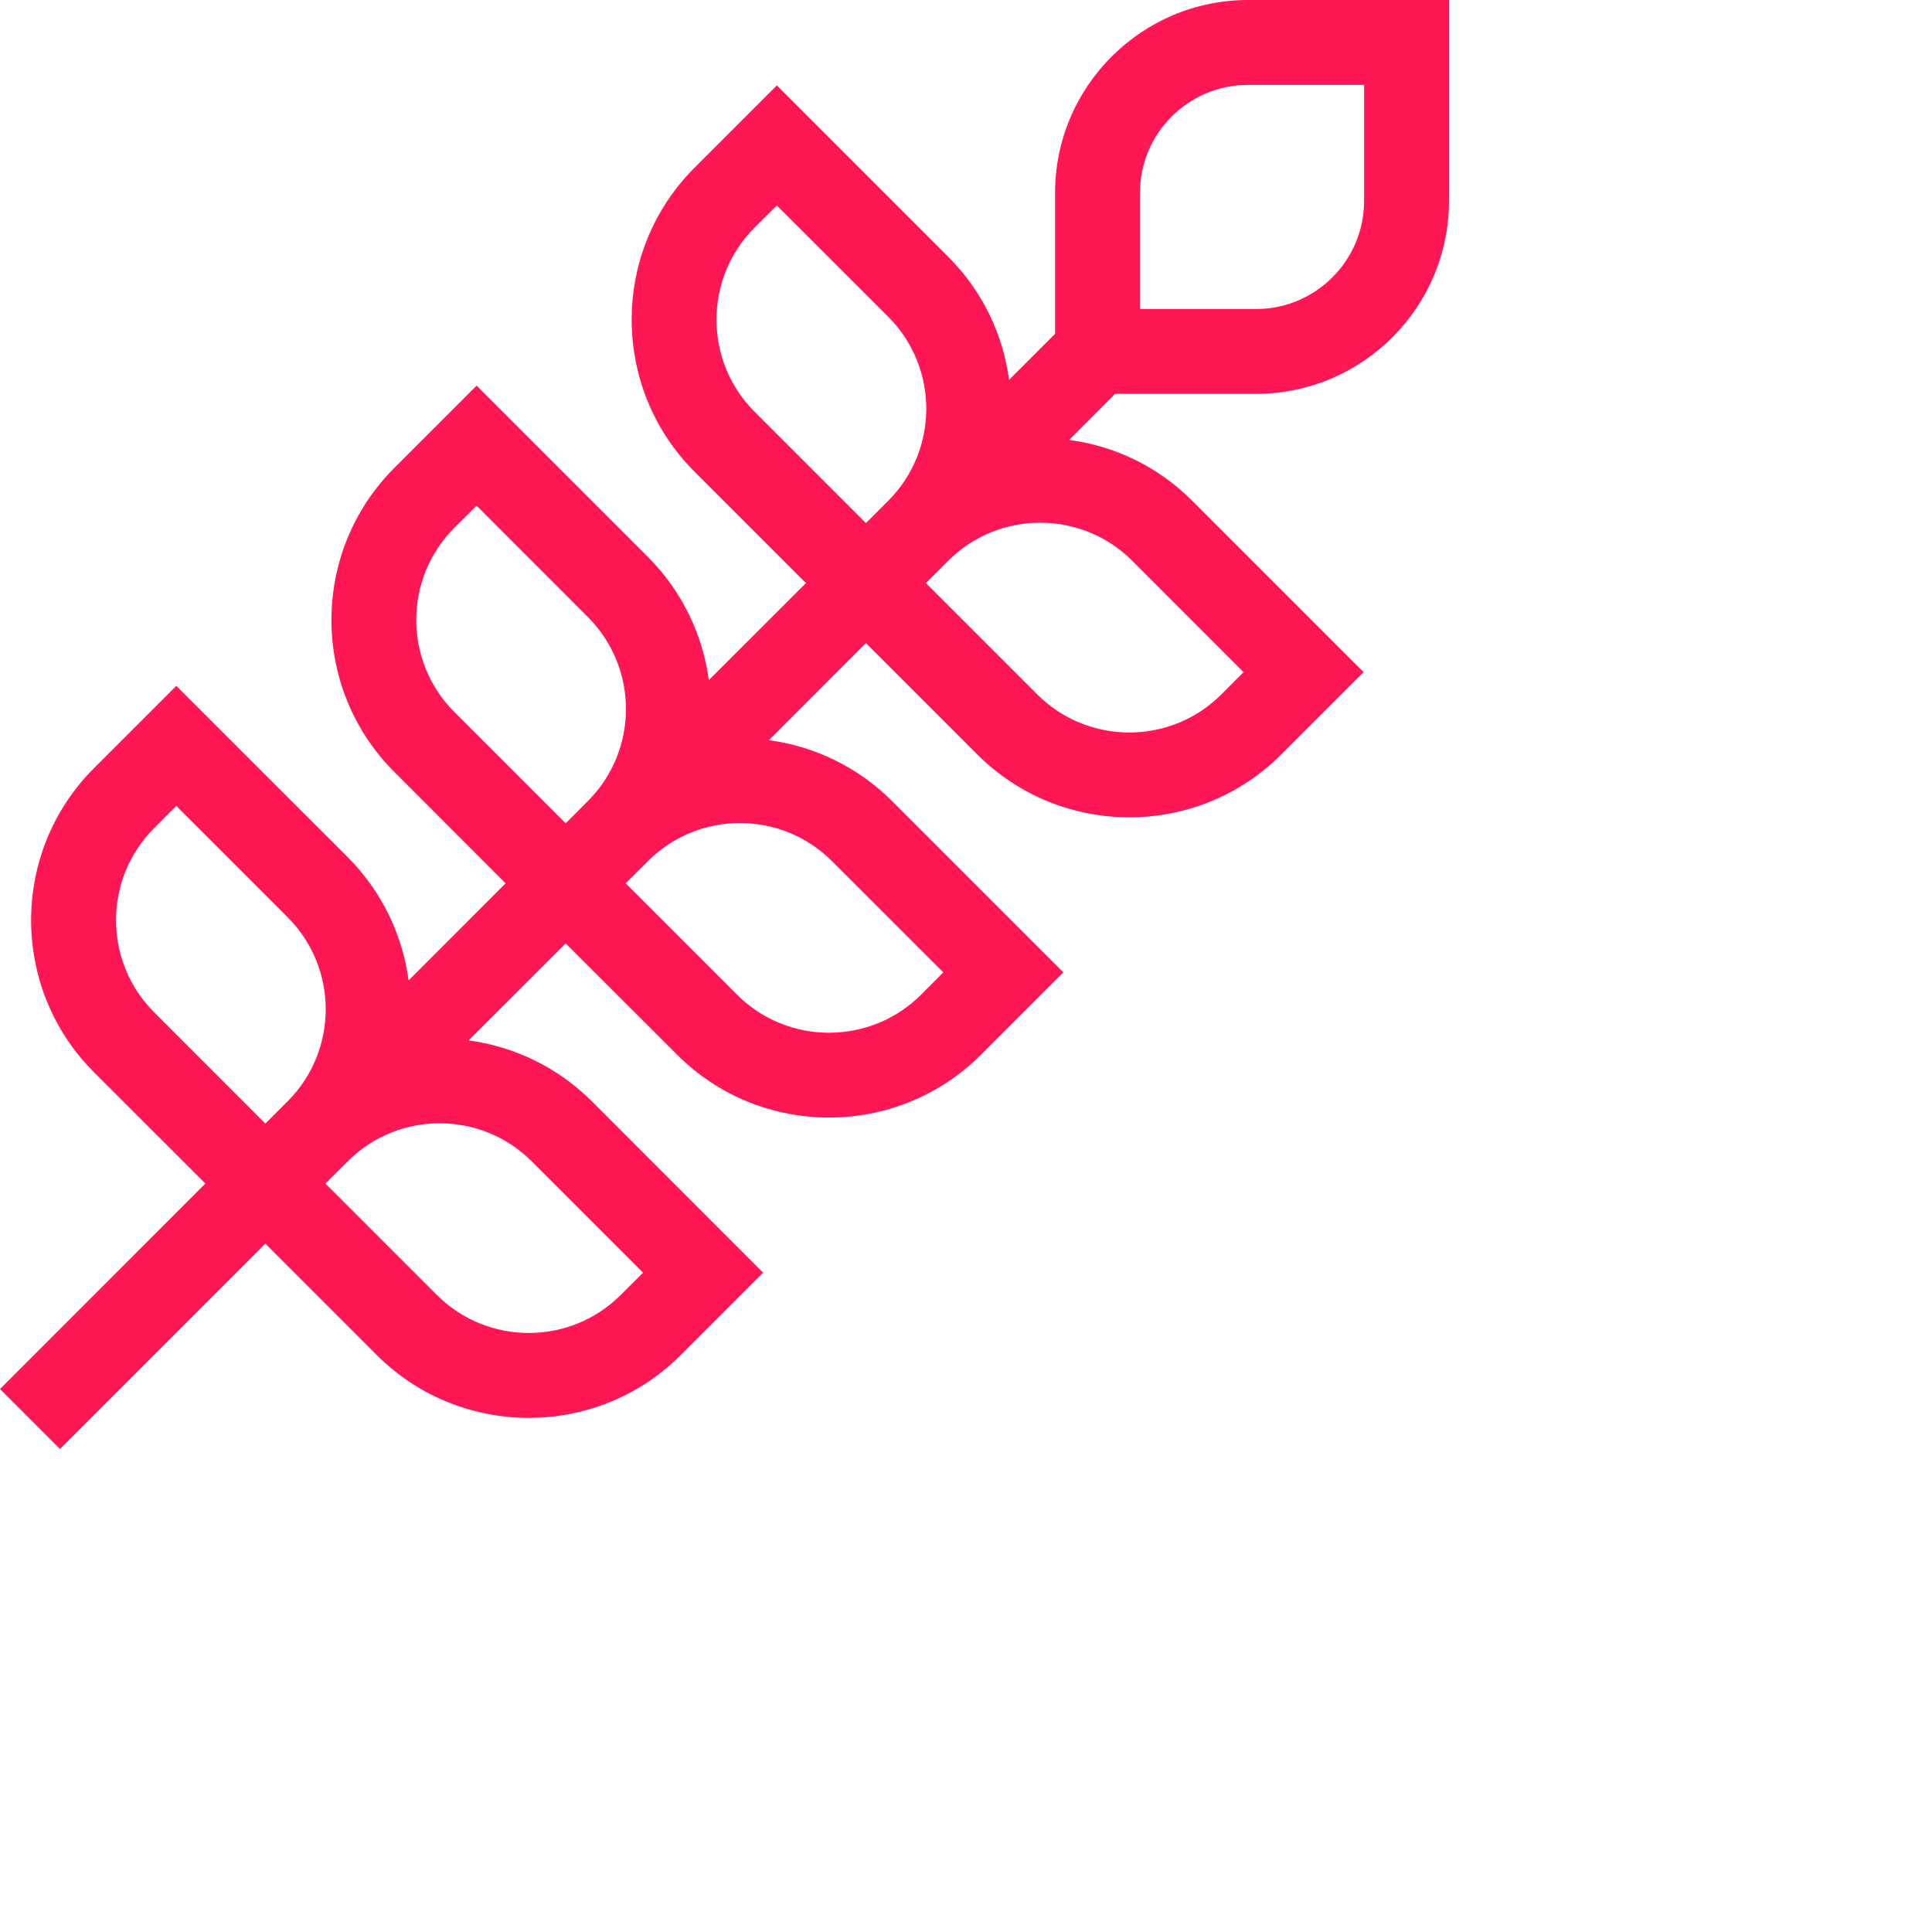 <svg width="30" height="30" viewBox="0 0 20 20"  fill="none" xmlns="http://www.w3.org/2000/svg">
<g clip-path="url(#clip0)">
<path d="M12.92 0C11.818 0 10.922 0.896 10.922 1.997V3.456L10.446 3.932C10.384 3.466 10.174 3.016 9.816 2.658L8.042 0.884L7.19 1.736C6.322 2.603 6.322 4.015 7.19 4.883L8.343 6.036L7.338 7.04C7.275 6.574 7.065 6.124 6.708 5.766L4.934 3.992L4.082 4.844C3.214 5.712 3.214 7.124 4.082 7.991L5.234 9.144L4.23 10.149C4.167 9.682 3.957 9.232 3.6 8.874L1.825 7.1L0.973 7.952C0.105 8.82 0.105 10.232 0.973 11.1L2.126 12.252L0 14.379L0.621 15L2.747 12.874L3.9 14.027C4.334 14.461 4.904 14.678 5.474 14.678C6.044 14.678 6.614 14.461 7.048 14.027L7.9 13.175L6.126 11.4C5.768 11.043 5.318 10.833 4.851 10.77L5.856 9.766L7.009 10.918C7.442 11.352 8.012 11.569 8.582 11.569C9.152 11.569 9.722 11.352 10.156 10.918L11.008 10.066L9.234 8.292C8.876 7.935 8.426 7.725 7.96 7.662L8.964 6.657L10.117 7.81C10.551 8.244 11.121 8.461 11.691 8.461C12.261 8.461 12.831 8.244 13.264 7.81L14.116 6.958L12.342 5.184C11.985 4.826 11.534 4.616 11.068 4.554L11.544 4.077H13.003C14.104 4.077 15 3.182 15 2.08V0L12.92 0ZM8.964 5.415L7.811 4.262C7.286 3.737 7.286 2.882 7.811 2.357L8.042 2.127L9.195 3.279C9.72 3.804 9.72 4.659 9.195 5.184L8.964 5.415ZM5.856 8.523L4.703 7.37C4.178 6.845 4.178 5.99 4.703 5.465L4.934 5.235L6.086 6.388C6.611 6.913 6.611 7.767 6.086 8.292L5.856 8.523ZM2.747 11.631L1.595 10.478C1.07 9.953 1.07 9.099 1.595 8.574L1.825 8.343L2.978 9.496C3.503 10.021 3.503 10.875 2.978 11.4L2.747 11.631ZM5.504 12.022L6.657 13.175L6.426 13.405C5.901 13.93 5.047 13.93 4.522 13.405L3.369 12.252L3.6 12.022C4.125 11.497 4.979 11.497 5.504 12.022ZM8.612 8.914L9.765 10.066L9.535 10.297C9.009 10.822 8.155 10.822 7.63 10.297L6.477 9.144L6.708 8.914C7.233 8.389 8.087 8.389 8.612 8.914ZM11.721 5.805L12.873 6.958L12.643 7.189C12.118 7.714 11.263 7.714 10.738 7.189L9.585 6.036L9.816 5.805C10.341 5.28 11.196 5.28 11.721 5.805ZM14.121 2.08C14.121 2.697 13.62 3.199 13.003 3.199H11.801V1.997C11.801 1.38 12.303 0.879 12.919 0.879H14.121V2.08H14.121Z" fill="#FF1654"/>
</g>
<defs>
<clipPath id="clip0">
<rect width="30" height="30" fill="white"/>
</clipPath>
</defs>
</svg>
